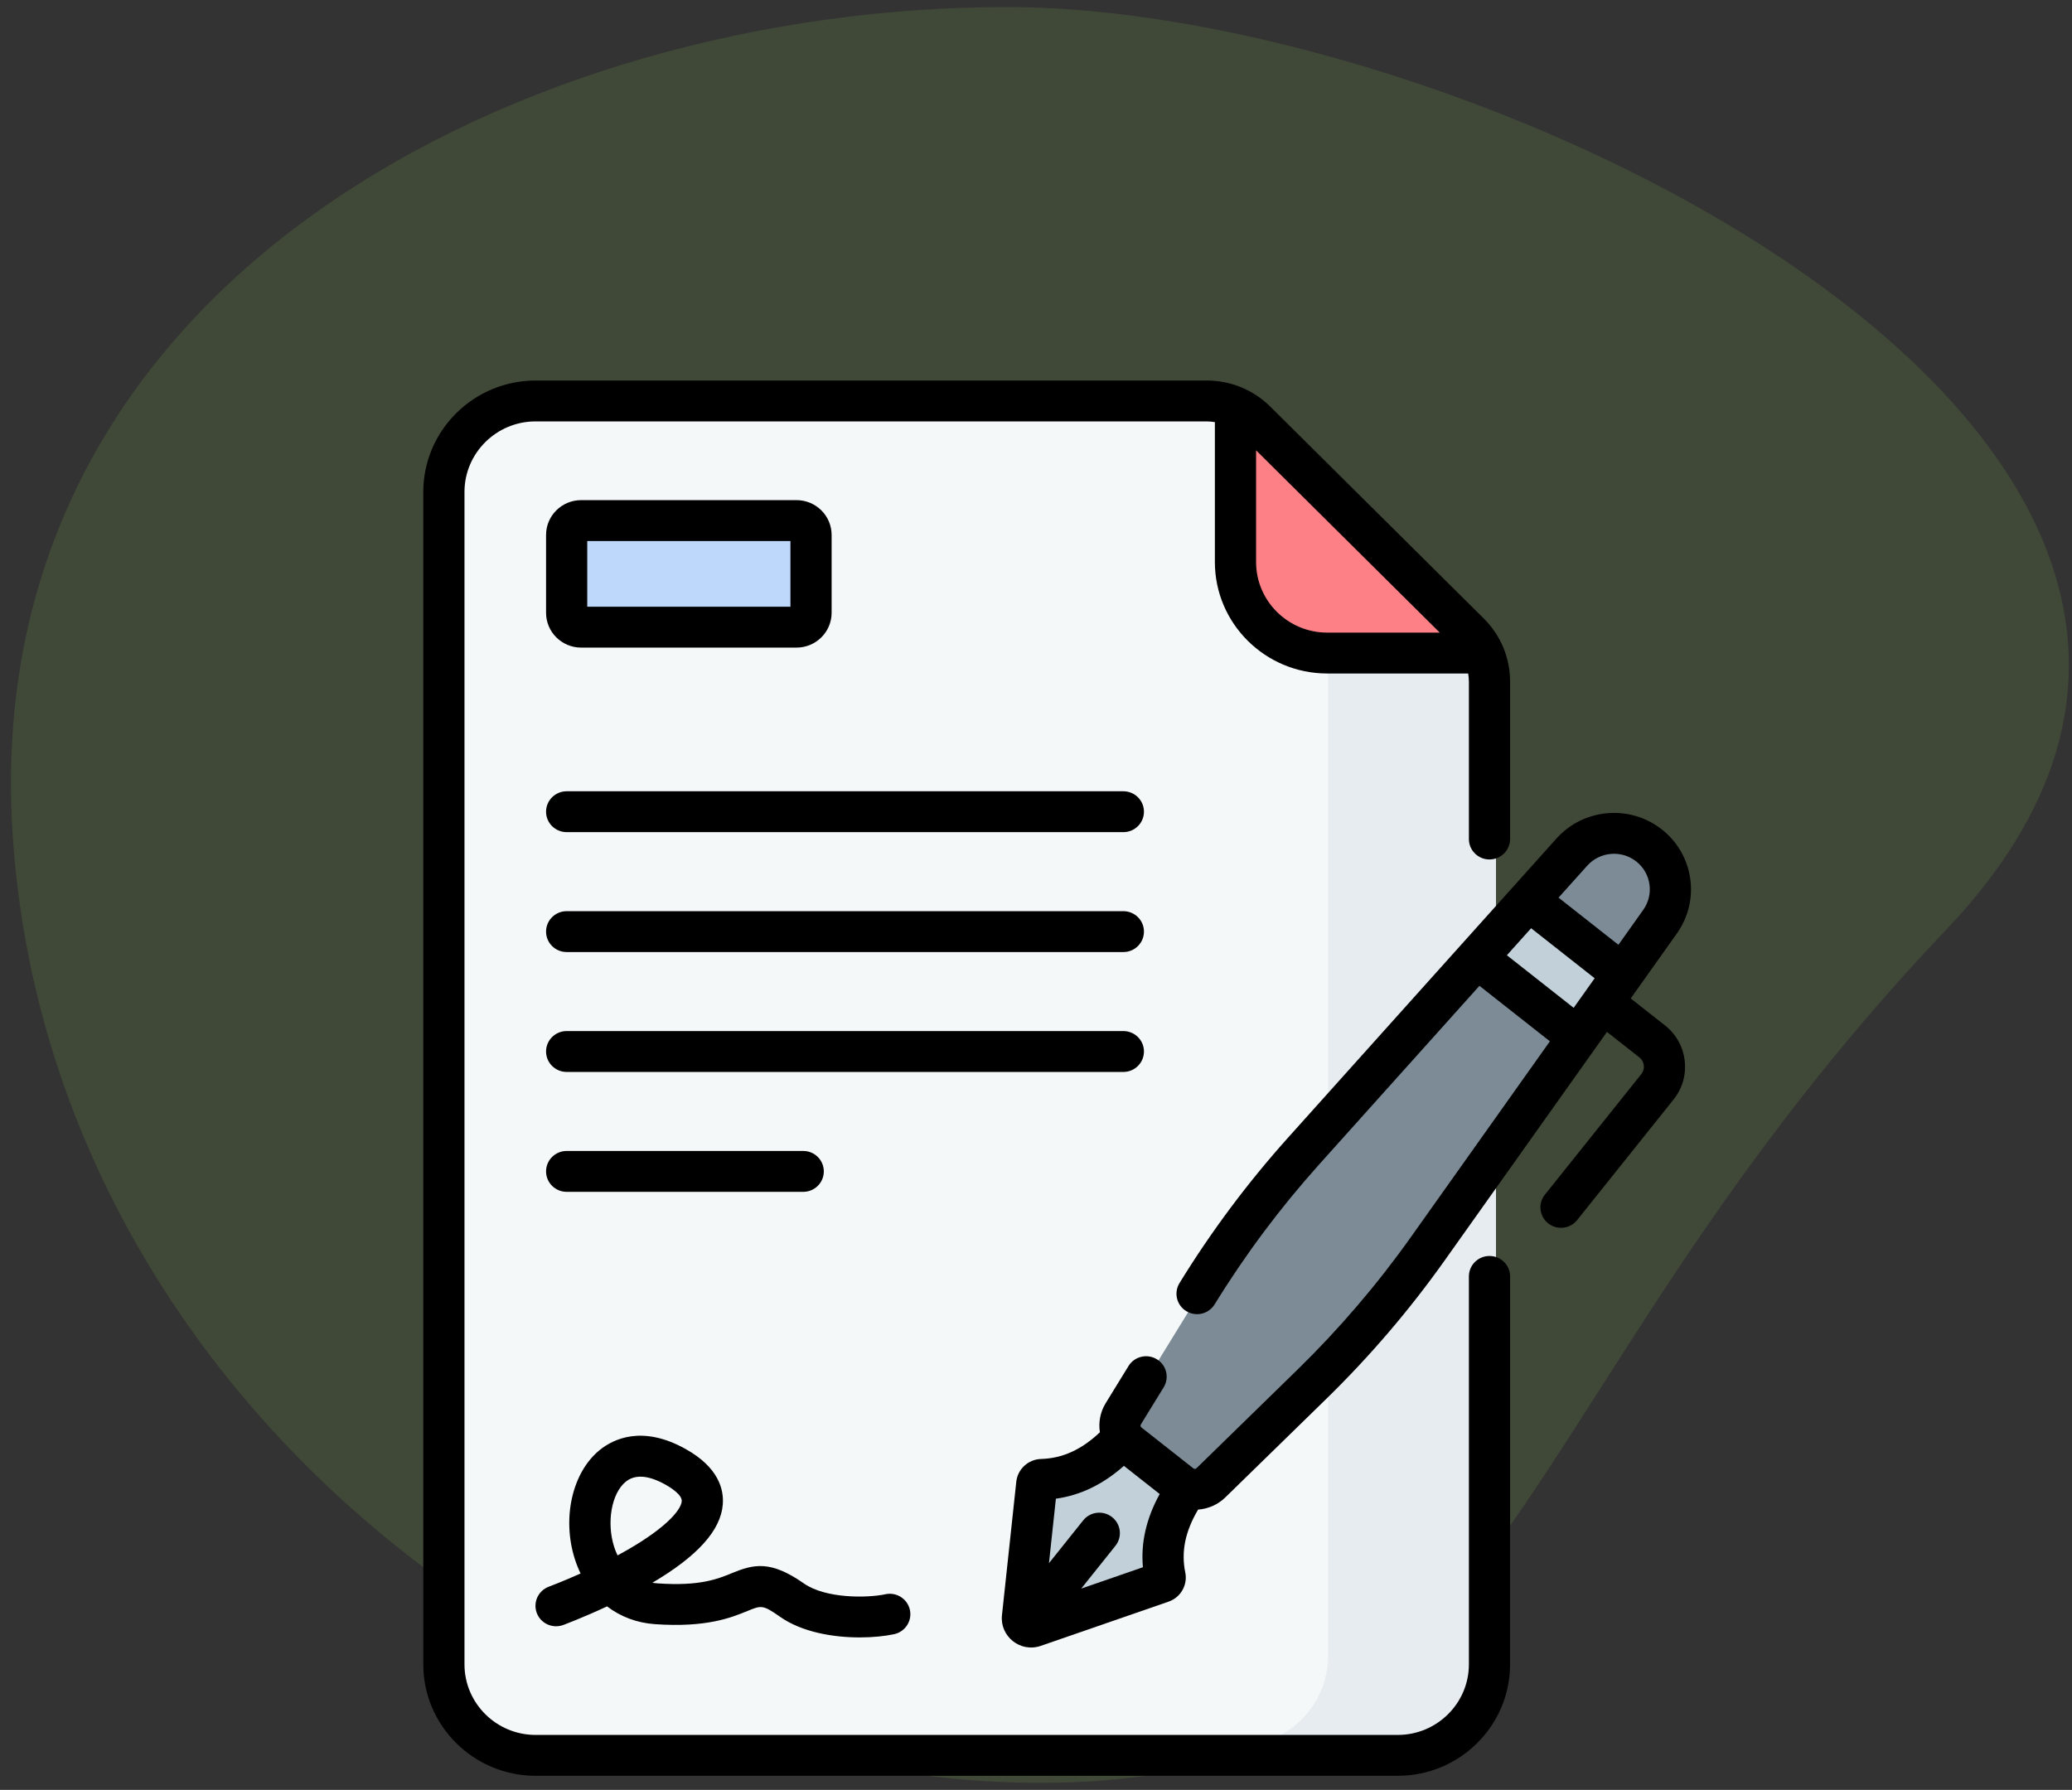 <?xml version="1.0" encoding="UTF-8"?>
<svg width="147px" height="127px" viewBox="0 0 147 127" version="1.1" xmlns="http://www.w3.org/2000/svg" xmlns:xlink="http://www.w3.org/1999/xlink">
    <rect x="0" y="0" width="147" height="127" fill="#333333" stroke="none"/>
    <title>Sign_Project_Icon</title>
    <g id="Project-Dashboard-(Edit,-Sign,-Chagne-State,-Close,-Delete)" stroke="none" stroke-width="1" fill="none" fill-rule="evenodd">
        <g id="Project_Dashboard_Sign_Project" transform="translate(-115, -396)">
            <g id="Sign_Project_Icon" transform="translate(115.778, 396.5)">
                <path d="M73,126 C107.079,126 105.251,99.174 137.321,65.439 C169.392,31.703 104.745,0 70.667,0 C36.588,0 -2.327,19.263 0.109,58.529 C2.545,97.795 38.921,126 73,126 Z" id="Oval" fill-opacity="0.16" fill="#86C04F"></path>
                <g id="signature-(1)" transform="translate(29.222, 25.792)" fill-rule="nonzero">
                    <g id="Group" transform="translate(2, 1.708)">
                        <g id="Path">
                            <g>
                                <path d="M6.618,0.096 C3.033,0.096 0.127,2.979 0.127,6.535 L0.127,89.465 C0.127,93.021 3.033,95.904 6.618,95.904 L67.642,95.904 C71.226,95.904 74.132,93.021 74.132,89.465 L74.132,19.949 C74.132,18.656 73.614,17.415 72.692,16.5 L57.594,1.525 C56.672,0.61 55.422,0.096 54.117,0.096 L6.618,0.096 L6.618,0.096 Z" fill="#F4F8F8"></path>
                                <path d="M62.645,17.929 C62.504,17.929 62.365,17.923 62.226,17.914 L62.226,89.465 C62.226,93.021 59.32,95.904 55.736,95.904 L67.642,95.904 C71.226,95.904 74.132,93.021 74.132,89.465 L74.132,19.949 C74.132,19.245 73.978,18.557 73.689,17.929 L62.645,17.929 Z" fill="#E7ECF1"></path>
                                <path d="M72.692,16.5 L57.595,1.525 C57.174,1.108 56.685,0.775 56.154,0.536 L56.154,11.491 C56.154,15.046 59.06,17.929 62.645,17.929 L73.689,17.929 C73.447,17.402 73.112,16.917 72.692,16.5 L72.692,16.5 Z" fill="#FC8086"></path>
                            </g>
                            <g transform="translate(41.006, 30.651)">
                                <g>
                                    <path d="M12.36,45.535 L7.875,42.006 C5.783,44.622 3.677,45.668 1.428,45.732 C1.25,45.737 1.103,45.872 1.084,46.048 L0.069,55.496 C0.021,55.945 0.46,56.291 0.89,56.142 L9.935,53.014 C10.103,52.956 10.202,52.784 10.167,52.611 C9.719,50.423 10.267,48.152 12.36,45.535 Z" fill="#C2D0DA"></path>
                                    <g transform="translate(6.802, 0)" fill="#7C8B96">
                                        <path d="M32.381,12.031 L28.031,8.606 L25.44,8.836 L13.164,22.509 C10.352,25.641 7.829,29.018 5.627,32.599 L0.404,41.092 C-0.022,41.785 0.139,42.685 0.781,43.189 L4.462,46.087 C5.104,46.592 6.024,46.543 6.607,45.974 L13.758,38.998 C16.773,36.057 19.515,32.853 21.951,29.425 L32.584,14.459 L32.381,12.031 Z"></path>
                                        <path d="M37.619,0.888 C35.96,-0.417 33.563,-0.211 32.155,1.357 L29.098,4.762 L29.01,6.74 L33.681,10.416 L35.753,9.999 L38.401,6.272 C39.62,4.556 39.277,2.194 37.619,0.888 L37.619,0.888 Z"></path>
                                    </g>
                                </g>
                                <polygon fill="#C2D0DA" points="32.242 8.836 39.386 14.459 42.555 9.999 35.9 4.762"></polygon>
                            </g>
                        </g>
                        <path d="M25.088,16.097 L9.841,16.097 C9.275,16.097 8.817,15.642 8.817,15.081 L8.817,9.574 C8.817,9.013 9.275,8.558 9.841,8.558 L25.088,8.558 C25.654,8.558 26.113,9.013 26.113,9.574 L26.113,15.081 C26.113,15.642 25.654,16.097 25.088,16.097 Z" id="Path" fill="#BED8FB"></path>
                    </g>
                    <g id="Group" transform="translate(0, 0.708)" fill="#000000">
                        <path d="M88.126,45.759 L85.693,43.843 L86.319,42.963 L88.973,39.224 C90.64,36.876 90.17,33.638 87.903,31.853 C85.636,30.067 82.352,30.349 80.427,32.494 L77.364,35.908 C77.364,35.909 77.363,35.909 77.363,35.909 L73.696,39.996 C73.696,39.996 73.695,39.996 73.695,39.997 L61.391,53.711 C58.521,56.909 55.926,60.385 53.68,64.041 C53.26,64.724 53.477,65.617 54.166,66.034 C54.404,66.178 54.666,66.246 54.926,66.246 C55.418,66.246 55.899,65.999 56.174,65.551 C58.33,62.043 60.819,58.708 63.573,55.639 L74.96,42.948 L79.959,46.885 L70.096,60.777 C67.711,64.136 65.005,67.3 62.053,70.181 L54.885,77.178 C54.826,77.235 54.732,77.24 54.668,77.189 L50.977,74.282 C50.912,74.231 50.896,74.14 50.939,74.07 L52.557,71.437 C52.977,70.753 52.76,69.86 52.071,69.443 C51.382,69.026 50.483,69.242 50.063,69.926 L48.445,72.559 C48.052,73.198 47.924,73.93 48.033,74.625 C46.716,75.87 45.373,76.476 43.857,76.52 C42.953,76.546 42.198,77.239 42.102,78.132 L41.085,87.608 C40.925,89.092 42.379,90.286 43.842,89.78 L52.908,86.642 C53.763,86.347 54.272,85.459 54.091,84.579 C53.789,83.105 54.079,81.669 55.001,80.112 C55.707,80.06 56.397,79.77 56.934,79.245 L64.102,72.249 C67.179,69.245 69.999,65.948 72.484,62.447 L83.143,47.435 L84.008,46.218 L86.31,48.031 C86.674,48.318 86.736,48.846 86.446,49.208 L79.604,57.767 C79.102,58.395 79.208,59.307 79.84,59.805 C80.109,60.016 80.429,60.119 80.747,60.119 C81.178,60.119 81.604,59.931 81.893,59.57 L88.736,51.01 C90.026,49.396 89.752,47.04 88.126,45.759 L88.126,45.759 Z M46.709,85.717 L49.135,82.682 C49.636,82.055 49.53,81.143 48.898,80.645 C48.266,80.147 47.347,80.252 46.846,80.879 L44.42,83.914 L44.911,79.339 C46.654,79.096 48.248,78.326 49.738,77.009 L52.275,79.007 C51.321,80.747 50.928,82.462 51.086,84.202 L46.709,85.717 Z M82.609,34.423 C83.505,33.425 85.032,33.294 86.087,34.125 C87.141,34.955 87.36,36.461 86.584,37.554 L84.821,40.037 L80.573,36.692 L82.609,34.423 Z M78.627,38.861 L83.135,42.412 L81.645,44.51 L76.907,40.779 L78.627,38.861 Z" id="Shape"></path>
                        <path d="M8.082,87.448 C8.365,88.198 9.206,88.579 9.962,88.299 C10.038,88.27 11.362,87.777 13.069,86.98 C14.023,87.711 15.183,88.152 16.475,88.242 C20.134,88.494 21.884,87.776 23.043,87.301 C24.016,86.902 24.117,86.86 25.35,87.723 C26.92,88.822 29.137,89.182 30.999,89.182 C31.948,89.182 32.806,89.088 33.437,88.951 C34.225,88.78 34.724,88.007 34.552,87.224 C34.379,86.442 33.601,85.947 32.812,86.118 C31.565,86.388 28.59,86.442 27.034,85.353 C24.665,83.693 23.473,83.985 21.926,84.62 C20.913,85.036 19.652,85.554 16.678,85.348 C16.542,85.339 16.412,85.323 16.286,85.302 C19.499,83.405 21.136,81.581 21.279,79.744 C21.363,78.668 20.973,77.113 18.635,75.809 C15.552,74.089 13.503,75.114 12.556,75.878 C10.601,77.456 9.855,80.715 10.784,83.627 C10.898,83.984 11.034,84.323 11.19,84.645 C9.897,85.224 8.954,85.576 8.939,85.581 C8.183,85.862 7.8,86.698 8.082,87.448 L8.082,87.448 Z M14.4,78.129 C14.691,77.894 15.038,77.776 15.438,77.776 C15.943,77.776 16.533,77.963 17.204,78.337 C17.565,78.539 18.402,79.058 18.366,79.52 C18.314,80.183 17.103,81.581 13.86,83.336 C13.844,83.344 13.828,83.353 13.812,83.361 C13.707,83.143 13.628,82.935 13.57,82.751 C13.017,81.018 13.389,78.944 14.4,78.129 L14.4,78.129 Z" id="Shape"></path>
                        <path d="M49.698,29.144 L10.202,29.144 C9.395,29.144 8.741,29.793 8.741,30.594 C8.741,31.395 9.395,32.044 10.202,32.044 L49.698,32.044 C50.505,32.044 51.159,31.395 51.159,30.594 C51.159,29.793 50.505,29.144 49.698,29.144 Z" id="Path"></path>
                        <path d="M49.698,37.651 L10.202,37.651 C9.395,37.651 8.741,38.3 8.741,39.101 C8.741,39.902 9.395,40.552 10.202,40.552 L49.698,40.552 C50.505,40.552 51.159,39.902 51.159,39.101 C51.159,38.3 50.505,37.651 49.698,37.651 Z" id="Path"></path>
                        <path d="M51.159,47.608 C51.159,46.807 50.505,46.158 49.698,46.158 L10.202,46.158 C9.395,46.158 8.741,46.807 8.741,47.608 C8.741,48.409 9.395,49.059 10.202,49.059 L49.698,49.059 C50.505,49.059 51.159,48.409 51.159,47.608 Z" id="Path"></path>
                        <path d="M10.202,57.566 L26.985,57.566 C27.792,57.566 28.446,56.916 28.446,56.116 C28.446,55.315 27.792,54.665 26.985,54.665 L10.202,54.665 C9.395,54.665 8.741,55.315 8.741,56.116 C8.741,56.916 9.395,57.566 10.202,57.566 Z" id="Path"></path>
                        <path d="M75.673,62.117 C74.866,62.117 74.212,62.766 74.212,63.567 L74.212,91.092 C74.212,93.853 71.949,96.1 69.167,96.1 L7.998,96.1 C5.216,96.1 2.953,93.853 2.953,91.092 L2.953,7.908 C2.953,5.147 5.216,2.9 7.998,2.9 L55.611,2.9 C55.808,2.9 56.001,2.92 56.191,2.952 L56.191,12.879 C56.191,17.24 59.765,20.787 64.158,20.787 L74.16,20.787 C74.192,20.976 74.212,21.168 74.212,21.363 L74.212,32.533 C74.212,33.333 74.866,33.983 75.673,33.983 C76.48,33.983 77.134,33.333 77.134,32.533 L77.134,21.363 C77.134,19.669 76.469,18.076 75.262,16.879 L60.129,1.858 C58.922,0.66 57.318,0 55.611,0 L7.998,0 C3.605,0 0.031,3.548 0.031,7.908 L0.031,91.092 C0.031,95.452 3.605,99 7.998,99 L69.167,99 C73.56,99 77.134,95.452 77.134,91.092 L77.134,63.567 C77.134,62.766 76.48,62.117 75.673,62.117 Z M72.146,17.887 L64.159,17.887 C61.377,17.887 59.114,15.64 59.114,12.879 L59.114,4.951 L72.146,17.887 Z" id="Shape"></path>
                        <path d="M11.229,18.95 L26.512,18.95 C27.884,18.95 29,17.842 29,16.48 L29,10.957 C29,9.595 27.884,8.487 26.512,8.487 L11.229,8.487 C9.857,8.487 8.741,9.595 8.741,10.957 L8.741,16.48 C8.741,17.842 9.857,18.95 11.229,18.95 Z M11.663,11.388 L26.078,11.388 L26.078,16.05 L11.663,16.05 L11.663,11.388 Z" id="Shape"></path>
                    </g>
                </g>
            </g>
        </g>
    </g>
</svg>